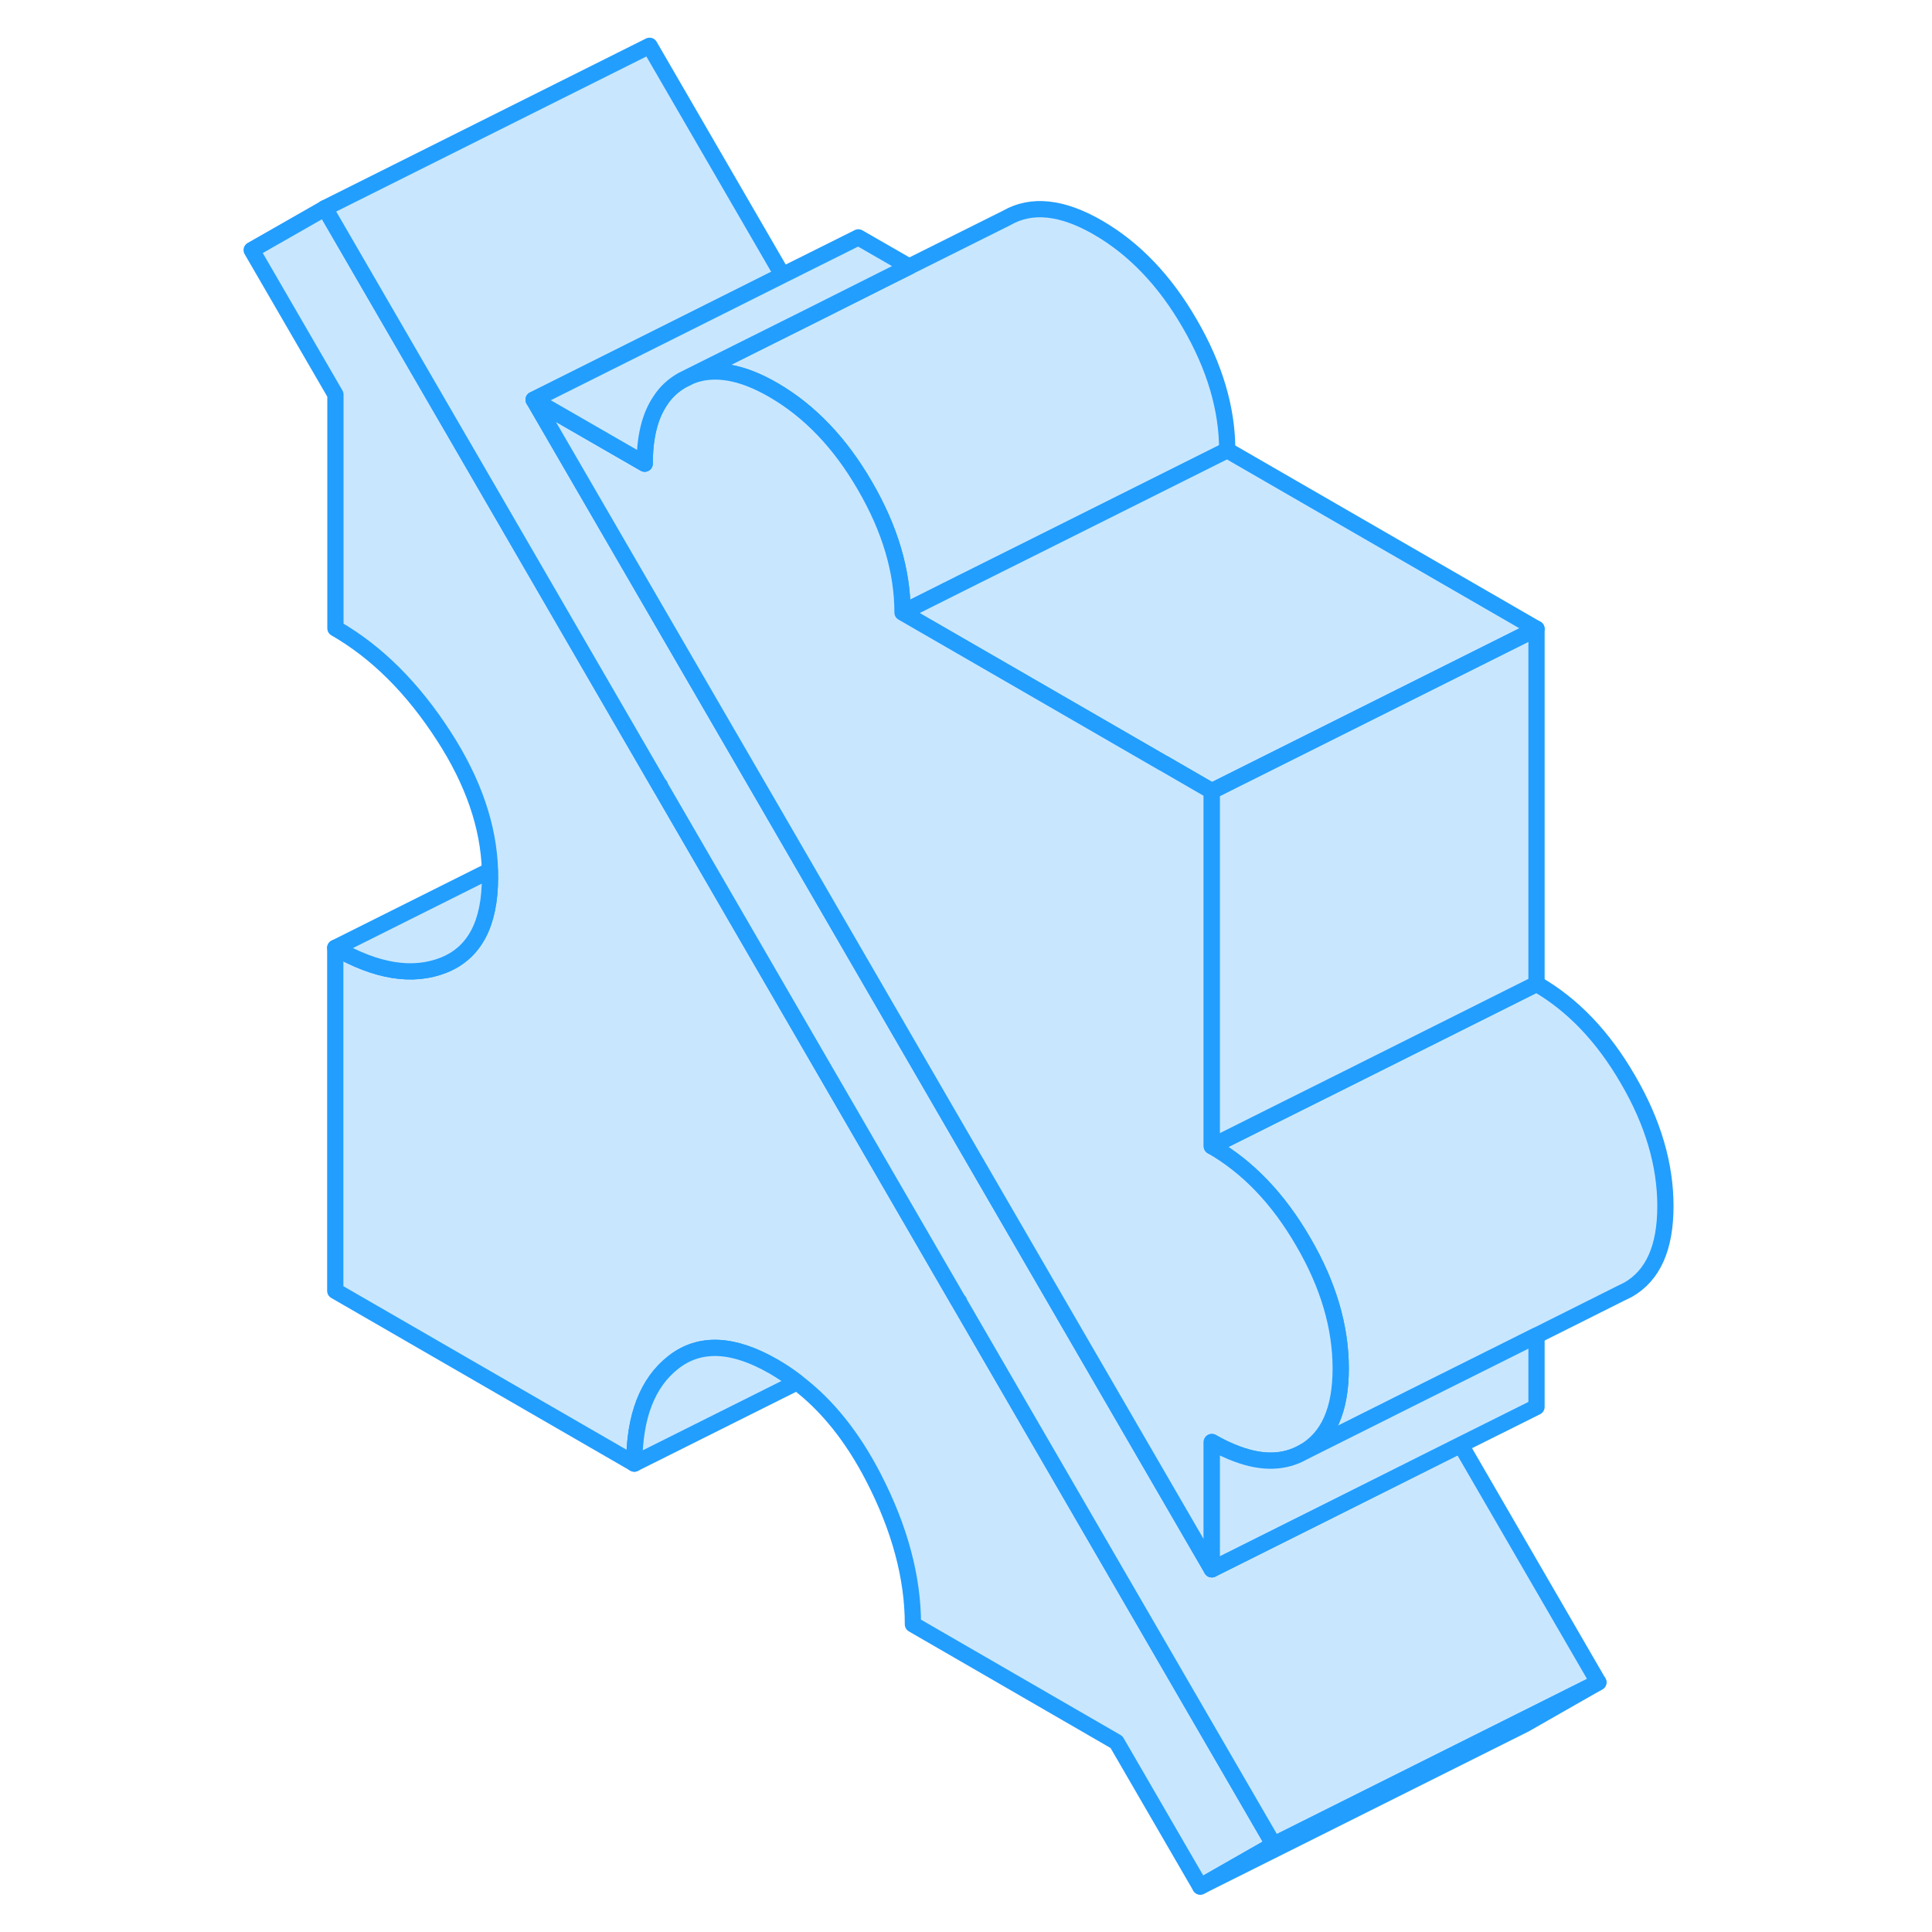 <svg width="48" height="48" viewBox="0 0 92 119" fill="#c8e7ff" xmlns="http://www.w3.org/2000/svg" stroke-width="1px" stroke-linecap="round" stroke-linejoin="round"><path d="M64.95 113.621L60.43 116.201L55.27 107.301L42.73 100.051C42.73 97.141 41.91 94.121 40.3 91.001C39.01 88.501 37.44 86.541 35.59 85.141C35.13 84.781 34.65 84.461 34.15 84.171C31.66 82.741 29.61 82.641 27.99 83.9C26.38 85.15 25.57 87.24 25.57 90.15L7.15 79.511V58.381C9.69 59.841 11.91 60.2 13.82 59.45C15.73 58.691 16.68 56.891 16.68 54.041C16.68 53.901 16.68 53.761 16.68 53.62C16.6 50.901 15.65 48.141 13.83 45.331C11.92 42.371 9.7 40.16 7.16 38.7V24.301L2 15.401L6.52 12.821L27.14 48.391L27.16 48.42L45.54 80.131L45.56 80.161L64.96 113.621H64.95Z" stroke="#229EFF" stroke-linejoin="round"/><path d="M62.09 27.73L50.37 33.59L45.7 35.92L42.09 37.73C42.09 35.181 41.32 32.581 39.78 29.93C38.25 27.28 36.37 25.32 34.15 24.03C32.16 22.87 30.43 22.59 28.99 23.18L36.22 19.57L40.88 17.23L42.5 16.421L48.51 13.421C50.04 12.54 51.93 12.741 54.15 14.03C56.37 15.32 58.25 17.28 59.78 19.93C61.32 22.581 62.09 25.18 62.09 27.73Z" stroke="#229EFF" stroke-linejoin="round"/><path d="M81.14 38.731L61.14 48.731L58.15 47.001H58.14L49.09 41.771L42.09 37.731L45.7 35.921L50.37 33.591L62.09 27.731L81.14 38.731Z" stroke="#229EFF" stroke-linejoin="round"/><path d="M89.08 74.291C89.08 76.851 88.32 78.561 86.78 79.441L86.31 79.671L81.14 82.261L79.16 83.251L74.49 85.581L66.78 89.441C68.32 88.561 69.08 86.851 69.08 84.291C69.08 81.731 68.32 79.141 66.78 76.501C65.25 73.851 63.37 71.881 61.14 70.601L64.76 68.791L69.43 66.461L81.14 60.601C83.37 61.881 85.25 63.851 86.78 66.501C88.32 69.141 89.08 71.741 89.08 74.291Z" stroke="#229EFF" stroke-linejoin="round"/><path d="M84.95 103.621L80.29 105.951L64.95 113.621L45.55 80.161L45.57 80.151L45.53 80.131L27.15 48.42V48.381L27.13 48.391L6.51 12.821L26.51 2.821L34.7 16.951L27.15 20.73L19.37 24.62L33.78 49.461L47.96 73.931L61.14 96.661L68.12 93.171L76.47 88.99L84.95 103.621Z" stroke="#229EFF" stroke-linejoin="round"/><path d="M84.95 103.621L80.43 106.201L60.43 116.201L64.95 113.621L80.29 105.951L84.95 103.621Z" stroke="#229EFF" stroke-linejoin="round"/><path d="M69.08 84.291C69.08 86.851 68.32 88.561 66.78 89.441C65.62 90.101 64.27 90.141 62.71 89.561C62.21 89.38 61.68 89.131 61.14 88.821V96.661L47.96 73.931L33.78 49.461L19.37 24.62L26.21 28.561C26.21 26.941 26.52 25.651 27.15 24.711C27.49 24.171 27.95 23.741 28.51 23.421L28.99 23.181C30.43 22.591 32.16 22.871 34.15 24.031C36.37 25.321 38.25 27.281 39.78 29.931C41.32 32.581 42.09 35.181 42.09 37.73L49.09 41.771L58.14 47.001H58.15L61.14 48.73V70.601C63.37 71.881 65.25 73.851 66.78 76.501C68.32 79.141 69.08 81.741 69.08 84.291Z" stroke="#229EFF" stroke-linejoin="round"/><path d="M81.14 38.731V60.601L69.43 66.461L64.76 68.791L61.14 70.601V48.731L81.14 38.731Z" stroke="#229EFF" stroke-linejoin="round"/><path d="M81.14 82.26V86.66L76.47 88.99L68.12 93.171L61.14 96.66V88.82C61.68 89.13 62.21 89.38 62.71 89.561C64.27 90.141 65.62 90.1 66.78 89.441L74.49 85.581L79.16 83.251L81.14 82.26Z" stroke="#229EFF" stroke-linejoin="round"/><path d="M42.5 16.421L40.88 17.231L36.22 19.571L28.99 23.181L28.51 23.421C27.95 23.741 27.49 24.171 27.15 24.711C26.52 25.651 26.21 26.941 26.21 28.561L19.37 24.621L27.15 20.731L34.7 16.951L39.37 14.621L42.5 16.421Z" stroke="#229EFF" stroke-linejoin="round"/><path d="M16.68 54.041C16.68 56.891 15.73 58.691 13.82 59.451C11.91 60.201 9.69 59.841 7.15 58.381L16.67 53.621C16.67 53.761 16.67 53.901 16.67 54.041H16.68Z" stroke="#229EFF" stroke-linejoin="round"/><path d="M35.59 85.141L25.57 90.15C25.57 87.24 26.38 85.15 27.99 83.9C29.61 82.641 31.66 82.74 34.15 84.171C34.65 84.46 35.13 84.781 35.59 85.141Z" stroke="#229EFF" stroke-linejoin="round"/></svg>